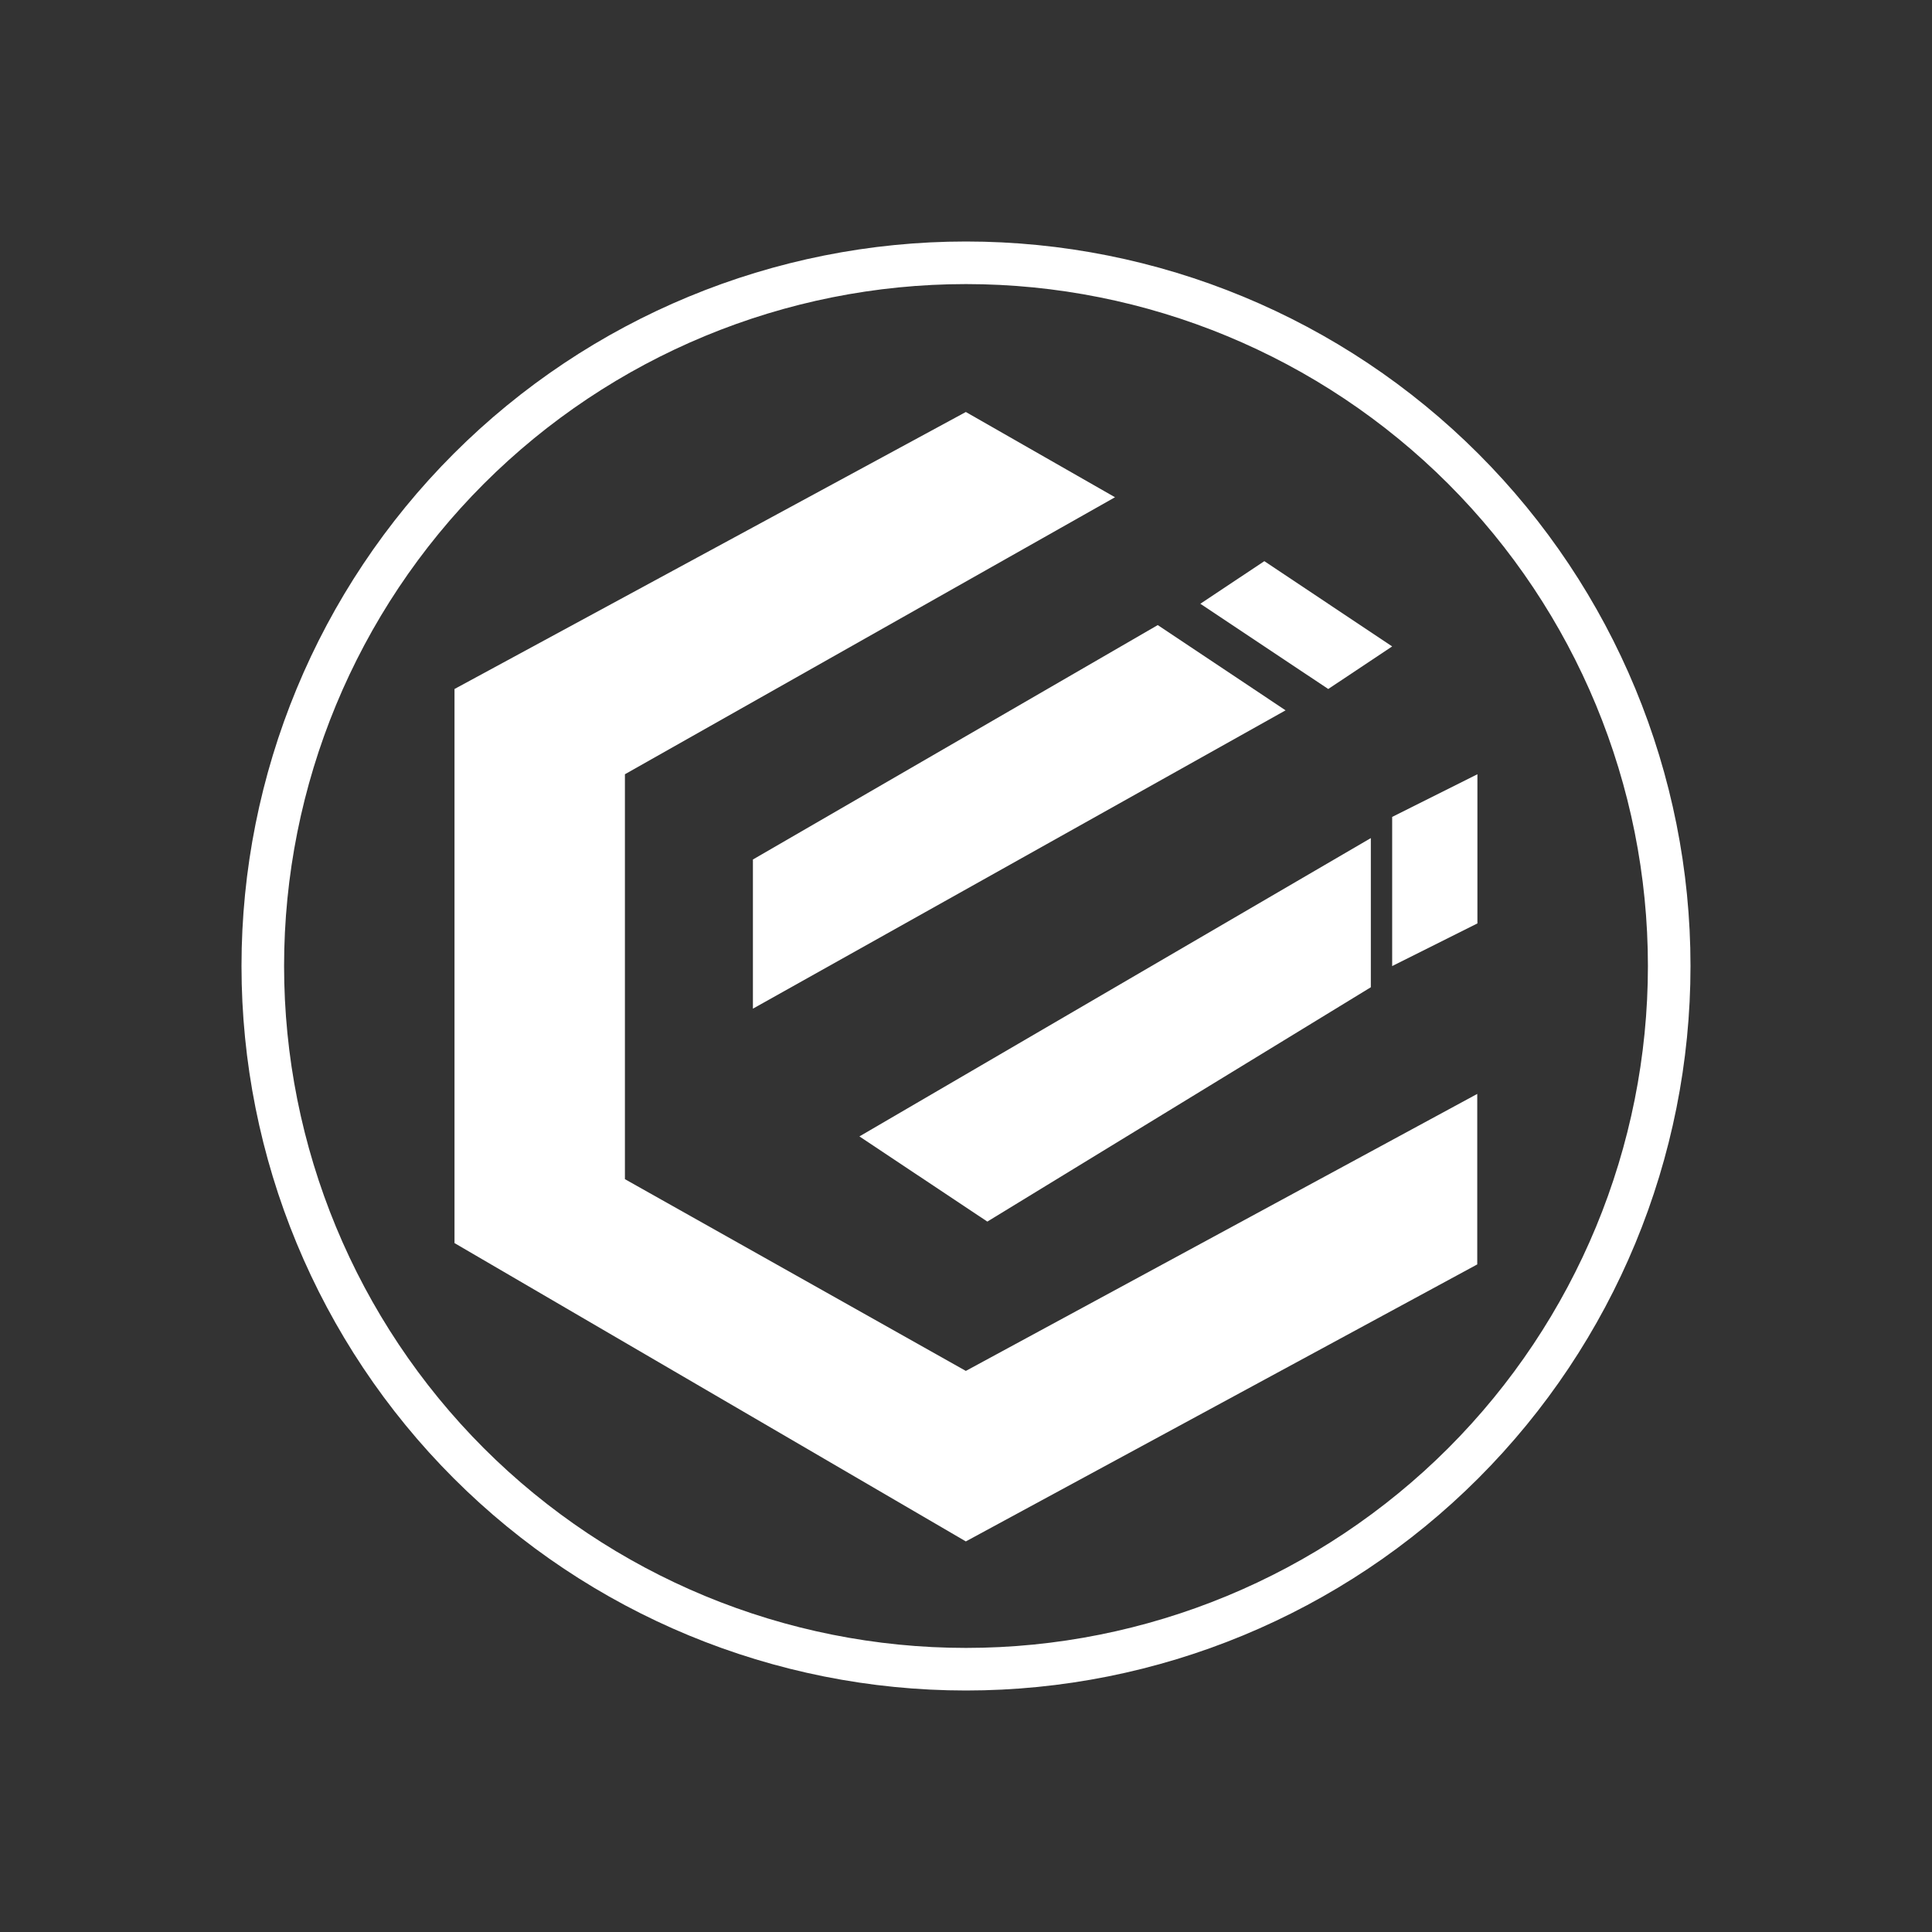 <svg width="24" height="24" viewBox="0 0 24 24" fill="none" xmlns="http://www.w3.org/2000/svg">
<rect x="0" y="0" width="24" height="24" fill="#333333" stroke="none"/>
<path d="M7.763 14.648V9.618L13.851 6.177L11.998 5.118L5.646 8.559V15.442L11.998 19.148L18.351 15.707V13.589L11.998 17.03L7.763 14.648Z" fill="white"/>
<path d="M14.911 7.5L15.706 6.971L17.294 8.03L16.5 8.559L14.911 7.5ZM9.353 12.53V10.677L14.382 7.765L15.97 8.824L9.353 12.53Z" fill="white"/>
<path d="M17.029 10.411L10.676 14.117L12.265 15.175L17.029 12.264V10.411Z" fill="white"/>
<path d="M18.353 11.471L17.294 12.001V10.148L18.353 9.618V11.471Z" fill="white"/>
<path fill-rule="evenodd" clip-rule="evenodd" d="M12 20.471C14.246 20.471 16.401 19.578 17.99 17.99C19.578 16.401 20.471 14.246 20.471 12C20.471 9.753 19.578 7.599 17.99 6.01C16.401 4.422 14.246 3.529 12 3.529C9.753 3.529 7.599 4.422 6.01 6.01C4.422 7.599 3.529 9.753 3.529 12C3.529 14.246 4.422 16.401 6.01 17.99C7.599 19.578 9.753 20.471 12 20.471ZM12 21C14.387 21 16.676 20.052 18.364 18.364C20.052 16.676 21 14.387 21 12C21 9.613 20.052 7.324 18.364 5.636C16.676 3.948 14.387 3 12 3C9.613 3 7.324 3.948 5.636 5.636C3.948 7.324 3 9.613 3 12C3 14.387 3.948 16.676 5.636 18.364C7.324 20.052 9.613 21 12 21Z" fill="white"/>
</svg>
